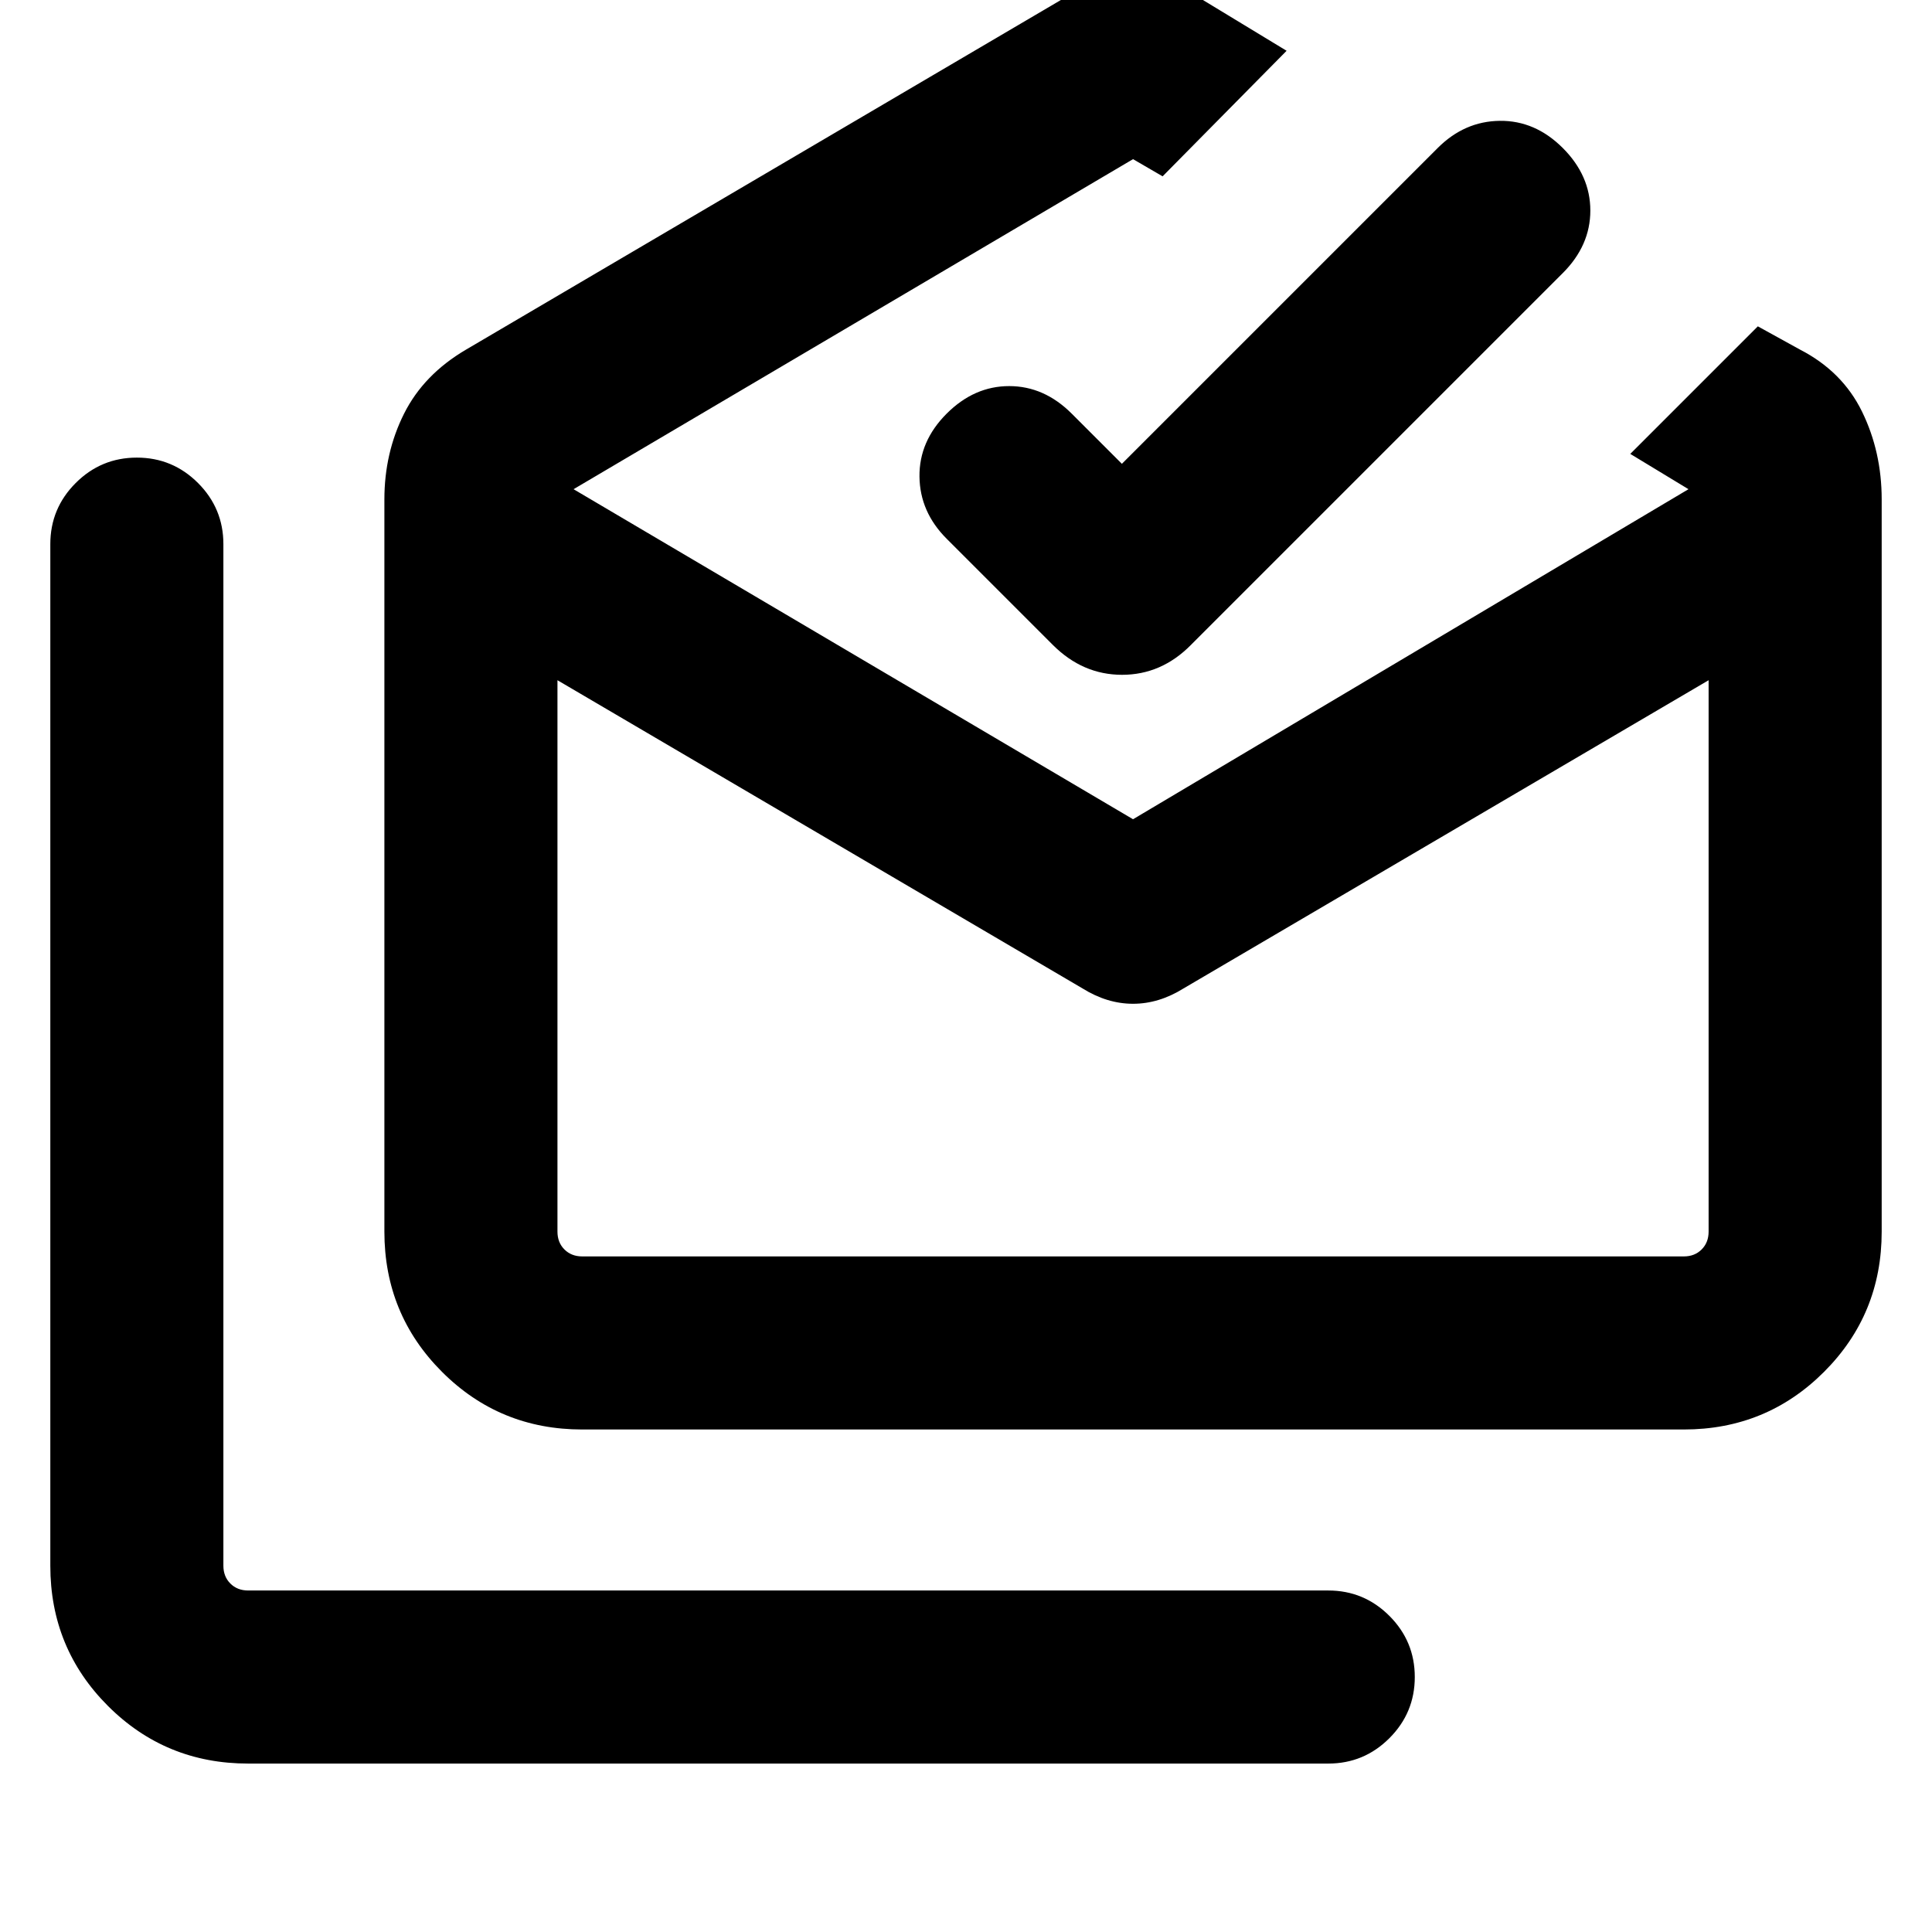 <svg xmlns="http://www.w3.org/2000/svg" height="24" viewBox="0 -960 960 960" width="24"><path d="M123.309-83.694q-41.032 0-69.67-28.637-28.637-28.637-28.637-69.67v-507.613q0-17.769 12.615-30.384 12.616-12.616 30.384-12.616 17.77 0 30.385 12.616Q111-707.383 111-689.614v507.613q0 5.385 3.462 8.847 3.461 3.462 8.846 3.462h536.69q17.769 0 30.384 12.615 12.616 12.615 12.616 30.384t-12.616 30.384q-12.615 12.615-30.384 12.615h-536.69Zm414.613-385.152L276.999-622v274.001q0 5.385 3.462 8.847 3.462 3.461 8.847 3.461h547.383q5.385 0 8.846-3.461 3.462-3.462 3.462-8.847V-622L588.076-468.846q-12.231 7.615-25.077 7.615-12.846 0-25.077-7.615ZM289.308-249.692q-41.033 0-69.67-28.637-28.637-28.638-28.637-69.67v-363.845q0-23.108 9.769-42.604 9.769-19.497 30.846-31.857l331.383-194.768 76.307 46.307-61.614 62.383-14.693-8.538-278 164 278 164 276-164-28.923-17.539 63.384-63.384 20.923 11.539q21.077 10.846 30.846 30.83 9.769 19.984 9.769 43.631v363.845q0 41.032-28.638 69.67-28.637 28.637-69.669 28.637H289.308Zm268.153-479.844 156.923-156.923q13.308-13.308 30.884-13.5 17.577-.192 31.269 13.5 13.692 13.692 13.692 31.076t-13.692 31.077L591.768-639.537q-14.664 14.846-34.216 14.846-19.553 0-34.399-14.846l-52.769-52.769q-13.307-13.308-13.5-30.884-.192-17.577 13.5-31.269 13.692-13.692 31.077-13.692 17.384 0 31.076 13.692l24.924 24.923Zm5.538 393.845h286-572 286Z"/></svg>